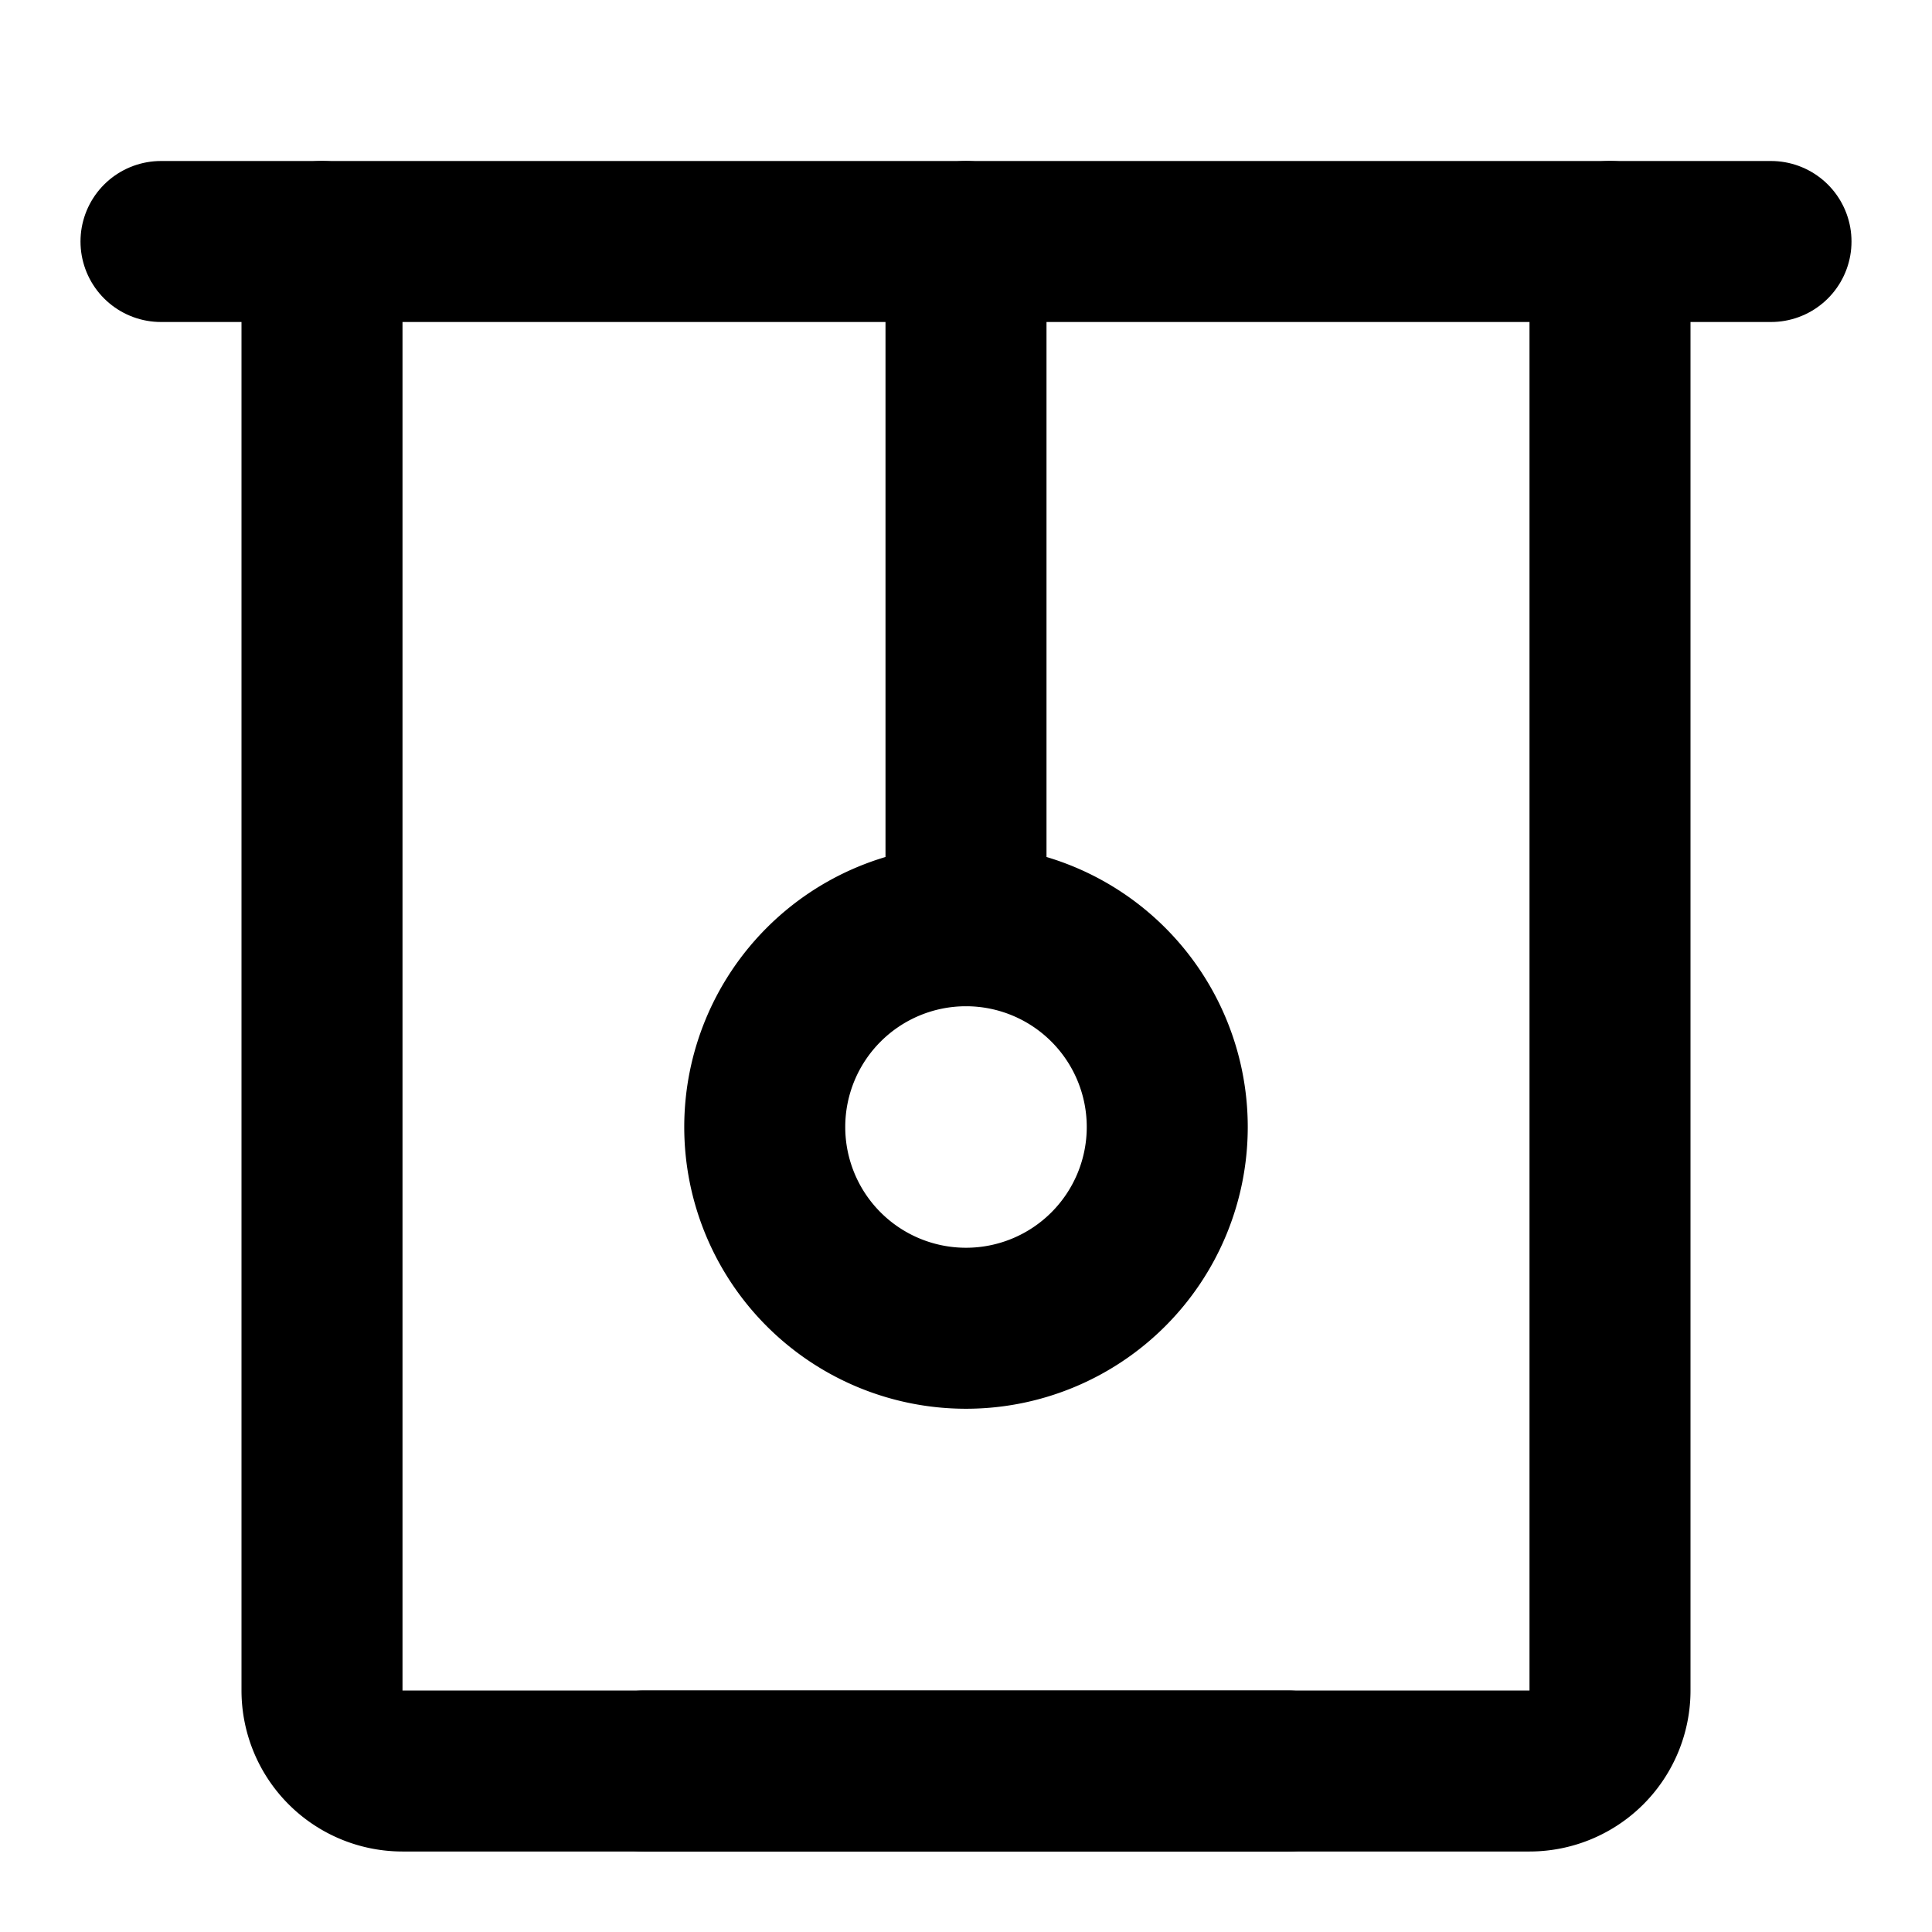 <svg xmlns="http://www.w3.org/2000/svg" width="192" height="192" viewBox="0 0 24 24" fill="none" stroke="currentColor" stroke-width="2" stroke-linecap="round" stroke-linejoin="round" class="lucide lucide-presentation"><path d="M2 3h20"/><path d="M4 3v18a1 1 0 0 0 1 1h14a1 1 0 0 0 1-1V3"/><path d="M8 22h8"/><path d="M12 16.5a2.5 2.5 0 1 1 0-5 2.5 2.5 0 0 1 0 5Z"/><path d="M12 3v8.5"/></svg>
